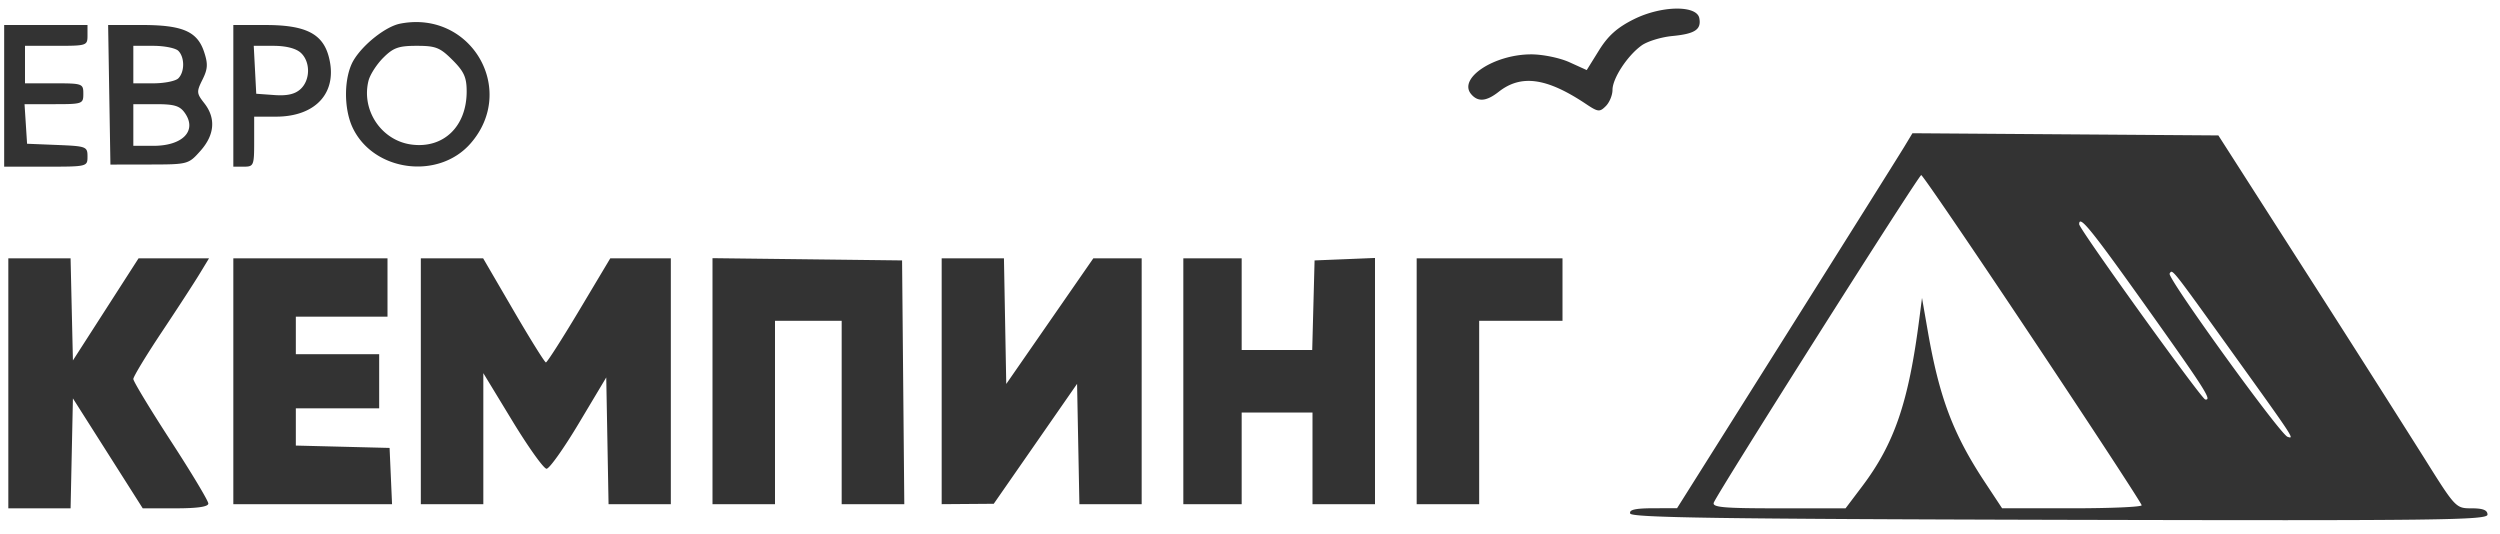 <svg width="178" height="38" fill="none" xmlns="http://www.w3.org/2000/svg"><path d="M116.326 1.372c-1.178.589-1.83 1.17-2.475 2.208l-.876 1.41-1.233-.56c-.683-.31-1.897-.56-2.717-.56-2.641 0-5.22 1.699-4.286 2.824.484.583 1.088.534 1.97-.16 1.596-1.255 3.419-1 6.216.871.857.573.973.585 1.409.148.262-.261.476-.78.476-1.152 0-.821 1.064-2.444 2.077-3.169.408-.291 1.39-.592 2.184-.668 1.612-.155 2.074-.461 1.92-1.272-.179-.941-2.71-.898-4.665.08m-87.846.314c-1.008.201-2.599 1.447-3.287 2.576-.708 1.161-.747 3.433-.083 4.832 1.479 3.117 6.094 3.737 8.386 1.127 3.369-3.838.021-9.534-5.016-8.535M.297 6.823v5.044h2.966c2.953 0 2.967-.004 2.967-.729 0-.699-.088-.732-2.151-.816l-2.151-.087-.09-1.409-.091-1.409H3.84c2.035 0 2.093-.021 2.093-.742 0-.72-.059-.742-2.076-.742H1.78v-2.67h2.225c2.176 0 2.225-.016 2.225-.741V1.78H.297v5.043m7.483-.074.082 4.969 2.773-.005c2.751-.005 2.78-.013 3.634-.969 1.018-1.139 1.114-2.333.273-3.401-.548-.698-.557-.809-.126-1.673.378-.757.4-1.117.118-1.968-.484-1.468-1.533-1.922-4.44-1.922H7.699l.081 4.969m8.833.074v5.044h.742c.709 0 .742-.079.742-1.78v-1.78l1.557-.001c2.894-.003 4.439-1.785 3.741-4.316-.443-1.605-1.667-2.208-4.482-2.209l-2.3-.001v5.043m-3.916-3.204c.458.458.458 1.501 0 1.958-.195.196-.996.356-1.78.356H9.493v-2.67h1.424c.784 0 1.585.161 1.78.356m8.714.135c.704.638.694 1.95-.021 2.597-.394.357-.949.482-1.854.417l-1.291-.093-.089-1.706-.089-1.706h1.401c.887 0 1.599.18 1.943.491m10.807.518c.823.823 1.009 1.235 1.009 2.24 0 2.498-1.654 4.086-3.938 3.779-2.13-.285-3.578-2.442-3.051-4.542.107-.43.579-1.165 1.048-1.634.718-.718 1.092-.852 2.388-.852 1.351 0 1.657.122 2.544 1.009M13.162 8.044c.885 1.263-.147 2.339-2.242 2.339H9.493V7.417h1.615c1.308 0 1.699.119 2.054.627m122.42 2.41c-.321.532-4.092 6.539-8.379 13.348l-7.795 12.38-1.73.006c-1.251.004-1.697.108-1.607.376.097.293 6.533.387 30.581.447 26.952.066 30.458.024 30.458-.371 0-.32-.322-.447-1.132-.447-1.126 0-1.143-.019-3.406-3.634a2342.611 2342.611 0 0 0-8.449-13.276l-6.175-9.641-10.891-.078-10.891-.078-.584.968m9.144 13.654c4.269 6.406 7.761 11.746 7.761 11.867 0 .12-2.236.217-4.969.215l-4.97-.004-1.222-1.851c-2.261-3.422-3.242-6.017-4.066-10.75l-.413-2.373-.191 1.483c-.762 5.933-1.77 8.887-4.073 11.937l-1.179 1.561h-4.769c-3.928 0-4.741-.072-4.612-.408.275-.717 14.585-23.312 14.768-23.319.096-.003 3.667 5.236 7.935 11.642m8.127-2.213c4.175 5.865 4.664 6.634 4.158 6.547-.275-.048-8.974-12.142-8.974-12.477 0-.693.816.312 4.816 5.93M.593 27.293v8.9h4.433l.083-3.914.083-3.914 2.486 3.914 2.485 3.914h2.335c1.57 0 2.335-.112 2.335-.343 0-.189-1.201-2.192-2.67-4.451-1.468-2.26-2.67-4.246-2.67-4.414 0-.168.909-1.669 2.02-3.336 1.111-1.667 2.323-3.531 2.694-4.143l.675-1.113H9.865l-2.337 3.635-2.336 3.634-.084-3.634-.083-3.635H.593v8.9m16.02-.148v8.752h11.301l-.088-2.003-.088-2.002-3.337-.084-3.338-.084v-2.651h5.934v-3.856h-5.934v-2.67H27.59v-4.154H16.613v8.752m13.35 0v8.752h4.45v-9.329l2.069 3.403c1.138 1.872 2.233 3.404 2.433 3.404.201 0 1.239-1.463 2.307-3.251l1.943-3.251.082 4.512.082 4.512h4.434V18.393h-4.311l-2.215 3.709c-1.219 2.039-2.285 3.706-2.369 3.703-.084-.003-1.124-1.672-2.31-3.708L34.4 18.393H29.963v8.752m20.767-.006v8.758h4.45V22.843h4.747v13.054h4.459l-.079-8.678-.079-8.677-6.749-.08-6.749-.08v8.757m16.317.006v8.752l1.854-.014 1.854-.014 2.967-4.27 2.966-4.27.082 4.284.083 4.284h4.434V18.393h-3.442l-3.1 4.473-3.1 4.472-.082-4.472-.082-4.473h-4.434v8.752m17.206 0v8.752h4.154V29.37H93.45V35.897h4.45v-17.53l-2.151.088-2.151.087-.084 3.189-.084 3.189h-5.023V18.393h-4.154v8.752m16.614 0v8.752h4.45V22.843h5.933v-4.45h-10.383v8.752m58.051-2.077c4.479 6.236 4.455 6.2 3.956 6.034-.532-.177-8.583-11.321-8.397-11.622.204-.33.059-.512 4.441 5.588" fill="#333" fill-rule="evenodd"/></svg>